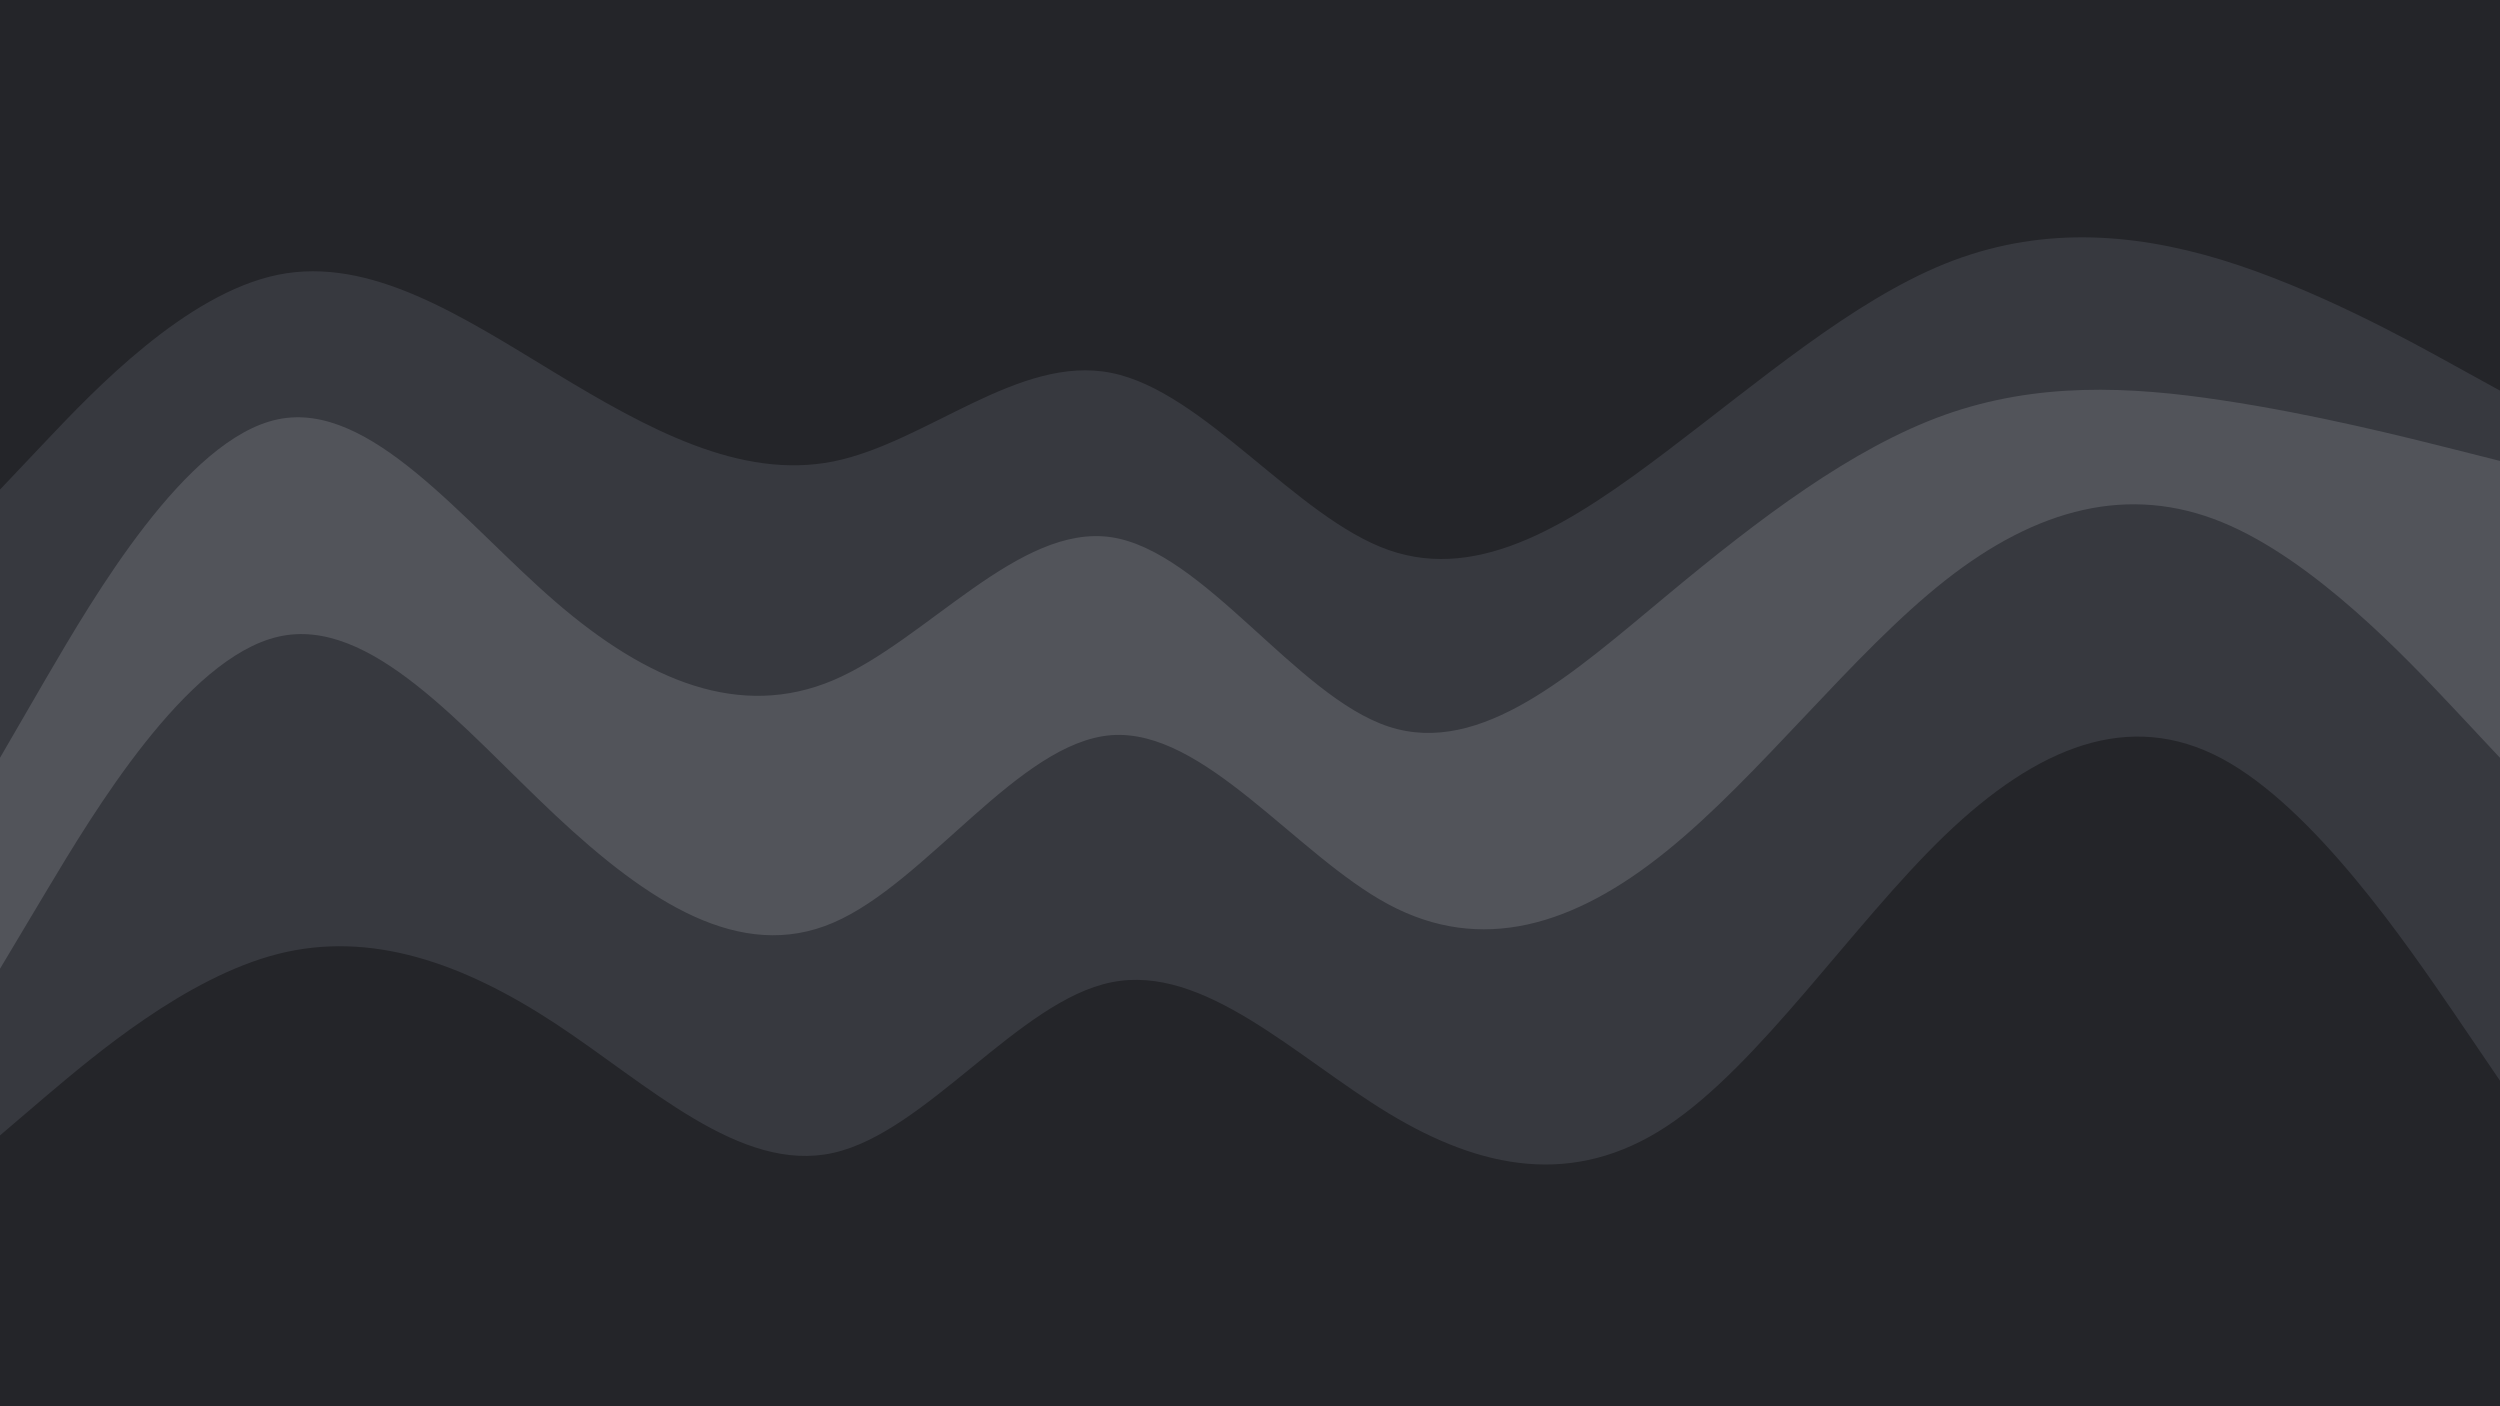 <svg id="visual" viewBox="0 0 960 540" width="960" height="540" xmlns="http://www.w3.org/2000/svg" xmlns:xlink="http://www.w3.org/1999/xlink" version="1.1"><path d="M0 190L17.8 171.2C35.7 152.3 71.3 114.7 106.8 107.5C142.3 100.3 177.7 123.7 213.2 145.2C248.7 166.7 284.3 186.3 320 179.2C355.7 172 391.3 138 426.8 145.2C462.3 152.3 497.7 200.7 533.2 213.2C568.7 225.7 604.3 202.3 640 175.3C675.7 148.3 711.3 117.7 746.8 103.3C782.3 89 817.7 91 853.2 101.8C888.7 112.7 924.3 132.3 942.2 142.2L960 152L960 0L942.2 0C924.3 0 888.7 0 853.2 0C817.7 0 782.3 0 746.8 0C711.3 0 675.7 0 640 0C604.3 0 568.7 0 533.2 0C497.7 0 462.3 0 426.8 0C391.3 0 355.7 0 320 0C284.3 0 248.7 0 213.2 0C177.7 0 142.3 0 106.8 0C71.3 0 35.7 0 17.8 0L0 0Z" fill="#242529"></path><path d="M0 293L17.8 262.3C35.7 231.7 71.3 170.3 106.8 163C142.3 155.7 177.7 202.3 213.2 233C248.7 263.7 284.3 278.3 320 263.2C355.7 248 391.3 203 426.8 208.3C462.3 213.7 497.7 269.3 533.2 281C568.7 292.7 604.3 260.3 640 230.7C675.7 201 711.3 174 746.8 161.3C782.3 148.7 817.7 150.3 853.2 155.7C888.7 161 924.3 170 942.2 174.5L960 179L960 150L942.2 140.2C924.3 130.3 888.7 110.7 853.2 99.8C817.7 89 782.3 87 746.8 101.3C711.3 115.7 675.7 146.3 640 173.3C604.3 200.3 568.7 223.7 533.2 211.2C497.7 198.7 462.3 150.3 426.8 143.2C391.3 136 355.7 170 320 177.2C284.3 184.3 248.7 164.7 213.2 143.2C177.7 121.7 142.3 98.3 106.8 105.5C71.3 112.7 35.7 150.3 17.8 169.2L0 188Z" fill="#37393f"></path><path d="M0 374L17.8 344.2C35.7 314.3 71.3 254.7 106.8 246.5C142.3 238.3 177.7 281.7 213.2 315C248.7 348.3 284.3 371.7 320 356.3C355.7 341 391.3 287 426.8 284.3C462.3 281.7 497.7 330.3 533.2 349.3C568.7 368.3 604.3 357.7 640 328.8C675.7 300 711.3 253 746.8 225C782.3 197 817.7 188 853.2 202.5C888.7 217 924.3 255 942.2 274L960 293L960 177L942.2 172.5C924.3 168 888.7 159 853.2 153.7C817.7 148.3 782.3 146.7 746.8 159.3C711.3 172 675.7 199 640 228.7C604.3 258.3 568.7 290.7 533.2 279C497.7 267.3 462.3 211.7 426.8 206.3C391.3 201 355.7 246 320 261.2C284.3 276.3 248.7 261.7 213.2 231C177.7 200.3 142.3 153.7 106.8 161C71.3 168.3 35.7 229.7 17.8 260.3L0 291Z" fill="#52545a"></path><path d="M0 438L17.8 422.8C35.7 407.7 71.3 377.3 106.8 368.3C142.3 359.3 177.7 371.7 213.2 395C248.7 418.3 284.3 452.7 320 444.7C355.7 436.7 391.3 386.3 426.8 379.2C462.3 372 497.7 408 533.2 429.5C568.7 451 604.3 458 640 434.5C675.7 411 711.3 357 746.8 322.8C782.3 288.7 817.7 274.3 853.2 293.3C888.7 312.3 924.3 364.7 942.2 390.8L960 417L960 291L942.2 272C924.3 253 888.7 215 853.2 200.5C817.7 186 782.3 195 746.8 223C711.3 251 675.7 298 640 326.8C604.3 355.7 568.7 366.3 533.2 347.3C497.7 328.3 462.3 279.7 426.8 282.3C391.3 285 355.7 339 320 354.3C284.3 369.7 248.7 346.3 213.2 313C177.7 279.7 142.3 236.3 106.8 244.5C71.3 252.7 35.7 312.3 17.8 342.2L0 372Z" fill="#37393f"></path><path d="M0 541L17.8 541C35.7 541 71.3 541 106.8 541C142.3 541 177.7 541 213.2 541C248.7 541 284.3 541 320 541C355.7 541 391.3 541 426.8 541C462.3 541 497.7 541 533.2 541C568.7 541 604.3 541 640 541C675.7 541 711.3 541 746.8 541C782.3 541 817.7 541 853.2 541C888.7 541 924.3 541 942.2 541L960 541L960 415L942.2 388.8C924.3 362.7 888.7 310.3 853.2 291.3C817.7 272.3 782.3 286.7 746.8 320.8C711.3 355 675.7 409 640 432.5C604.3 456 568.7 449 533.2 427.5C497.7 406 462.3 370 426.8 377.2C391.3 384.3 355.7 434.7 320 442.7C284.3 450.7 248.7 416.3 213.2 393C177.7 369.7 142.3 357.3 106.8 366.3C71.3 375.3 35.7 405.7 17.8 420.8L0 436Z" fill="#242529"></path></svg>
